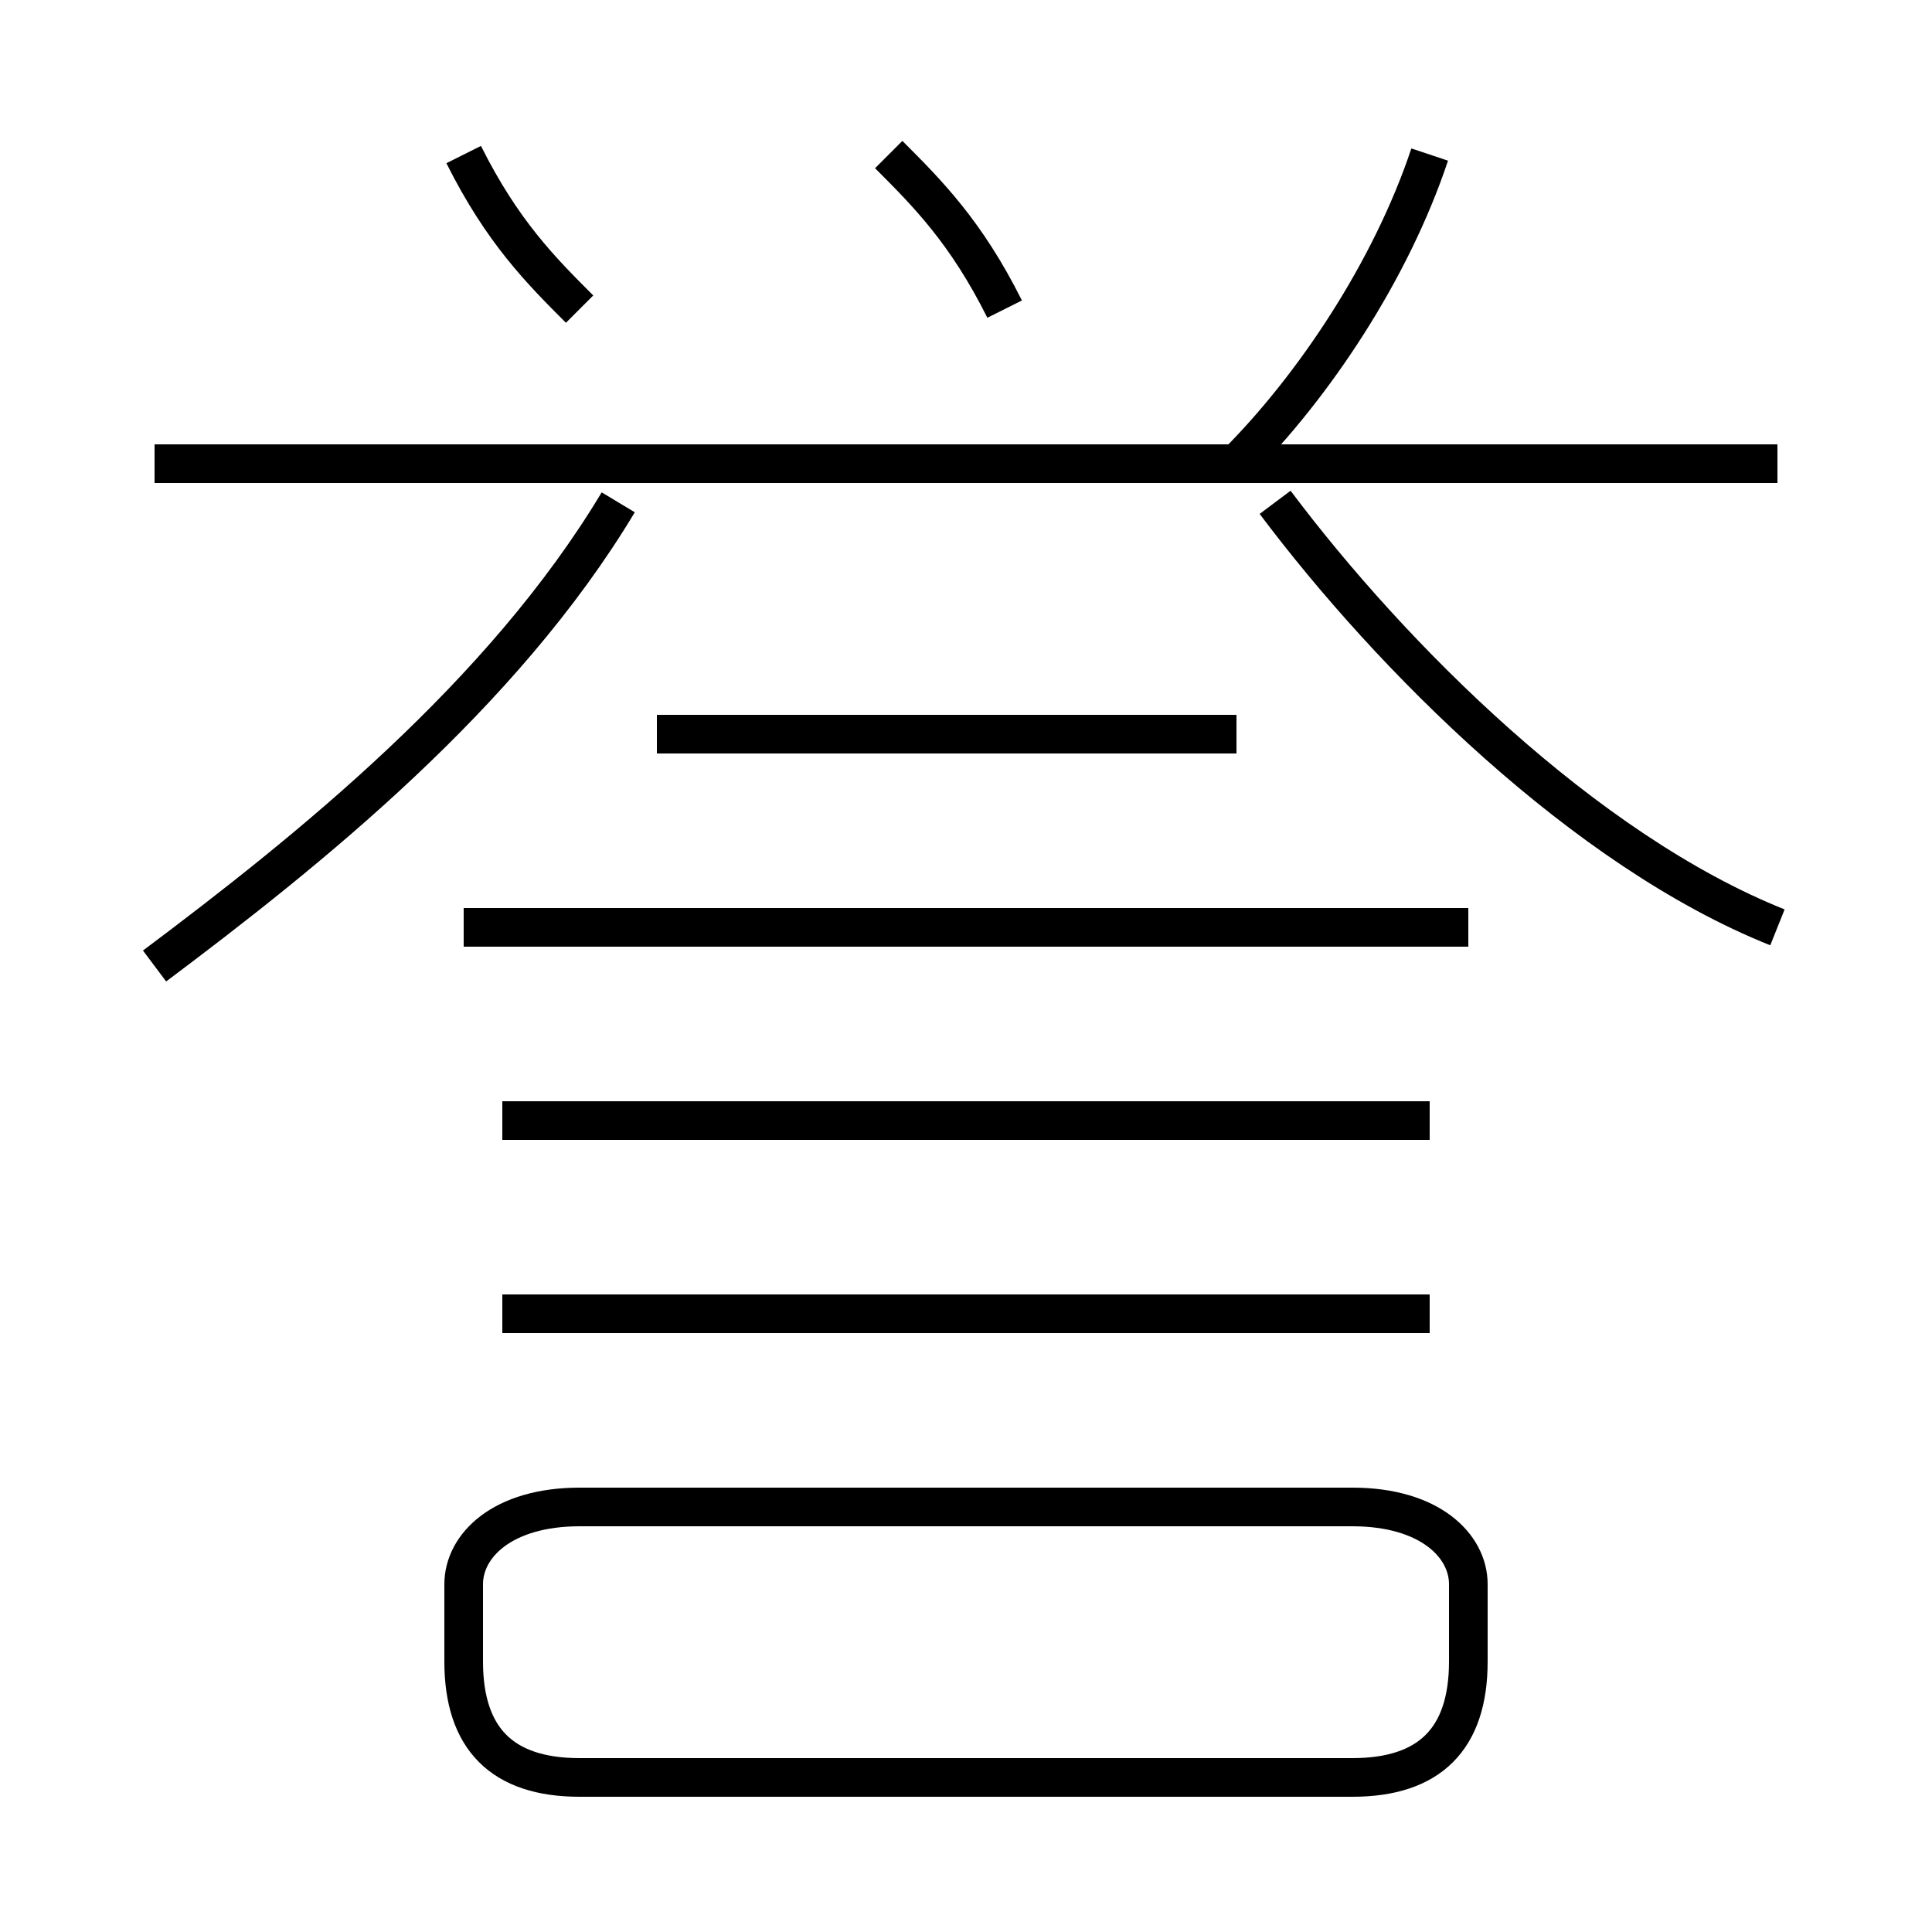 <?xml version='1.0' encoding='utf8'?>
<svg viewBox="0.0 -6.0 50.0 50.0" version="1.1" xmlns="http://www.w3.org/2000/svg">
<rect x="0.0" y="-6.0" width="50.0" height="50.0" fill="#808080" stroke="none"/>
<rect x="-1000" y="-1000" width="2000" height="2000" stroke="white" fill="white"/>
<g style="fill:white;stroke:#000000;  stroke-width:1">
<path d="M 15 2 L 35 2 C 37 2 38 1 38 -1 L 38 -3 C 38 -4 37 -5 35 -5 L 15 -5 C 13 -5 12 -4 12 -3 L 12 -1 C 12 1 13 2 15 2 Z M 4 -19 C 8 -22 13 -26 16 -31 M 37 -10 L 13 -10 M 37 -15 L 13 -15 M 38 -20 L 12 -20 M 32 -25 L 17 -25 M 15 -36 C 14 -37 13 -38 12 -40 M 46 -32 L 4 -32 M 26 -36 C 25 -38 24 -39 23 -40 M 46 -20 C 41 -22 36 -27 33 -31 M 32 -32 C 34 -34 36 -37 37 -40" transform="translate(0.0 38.0)" />
</g>
</svg>